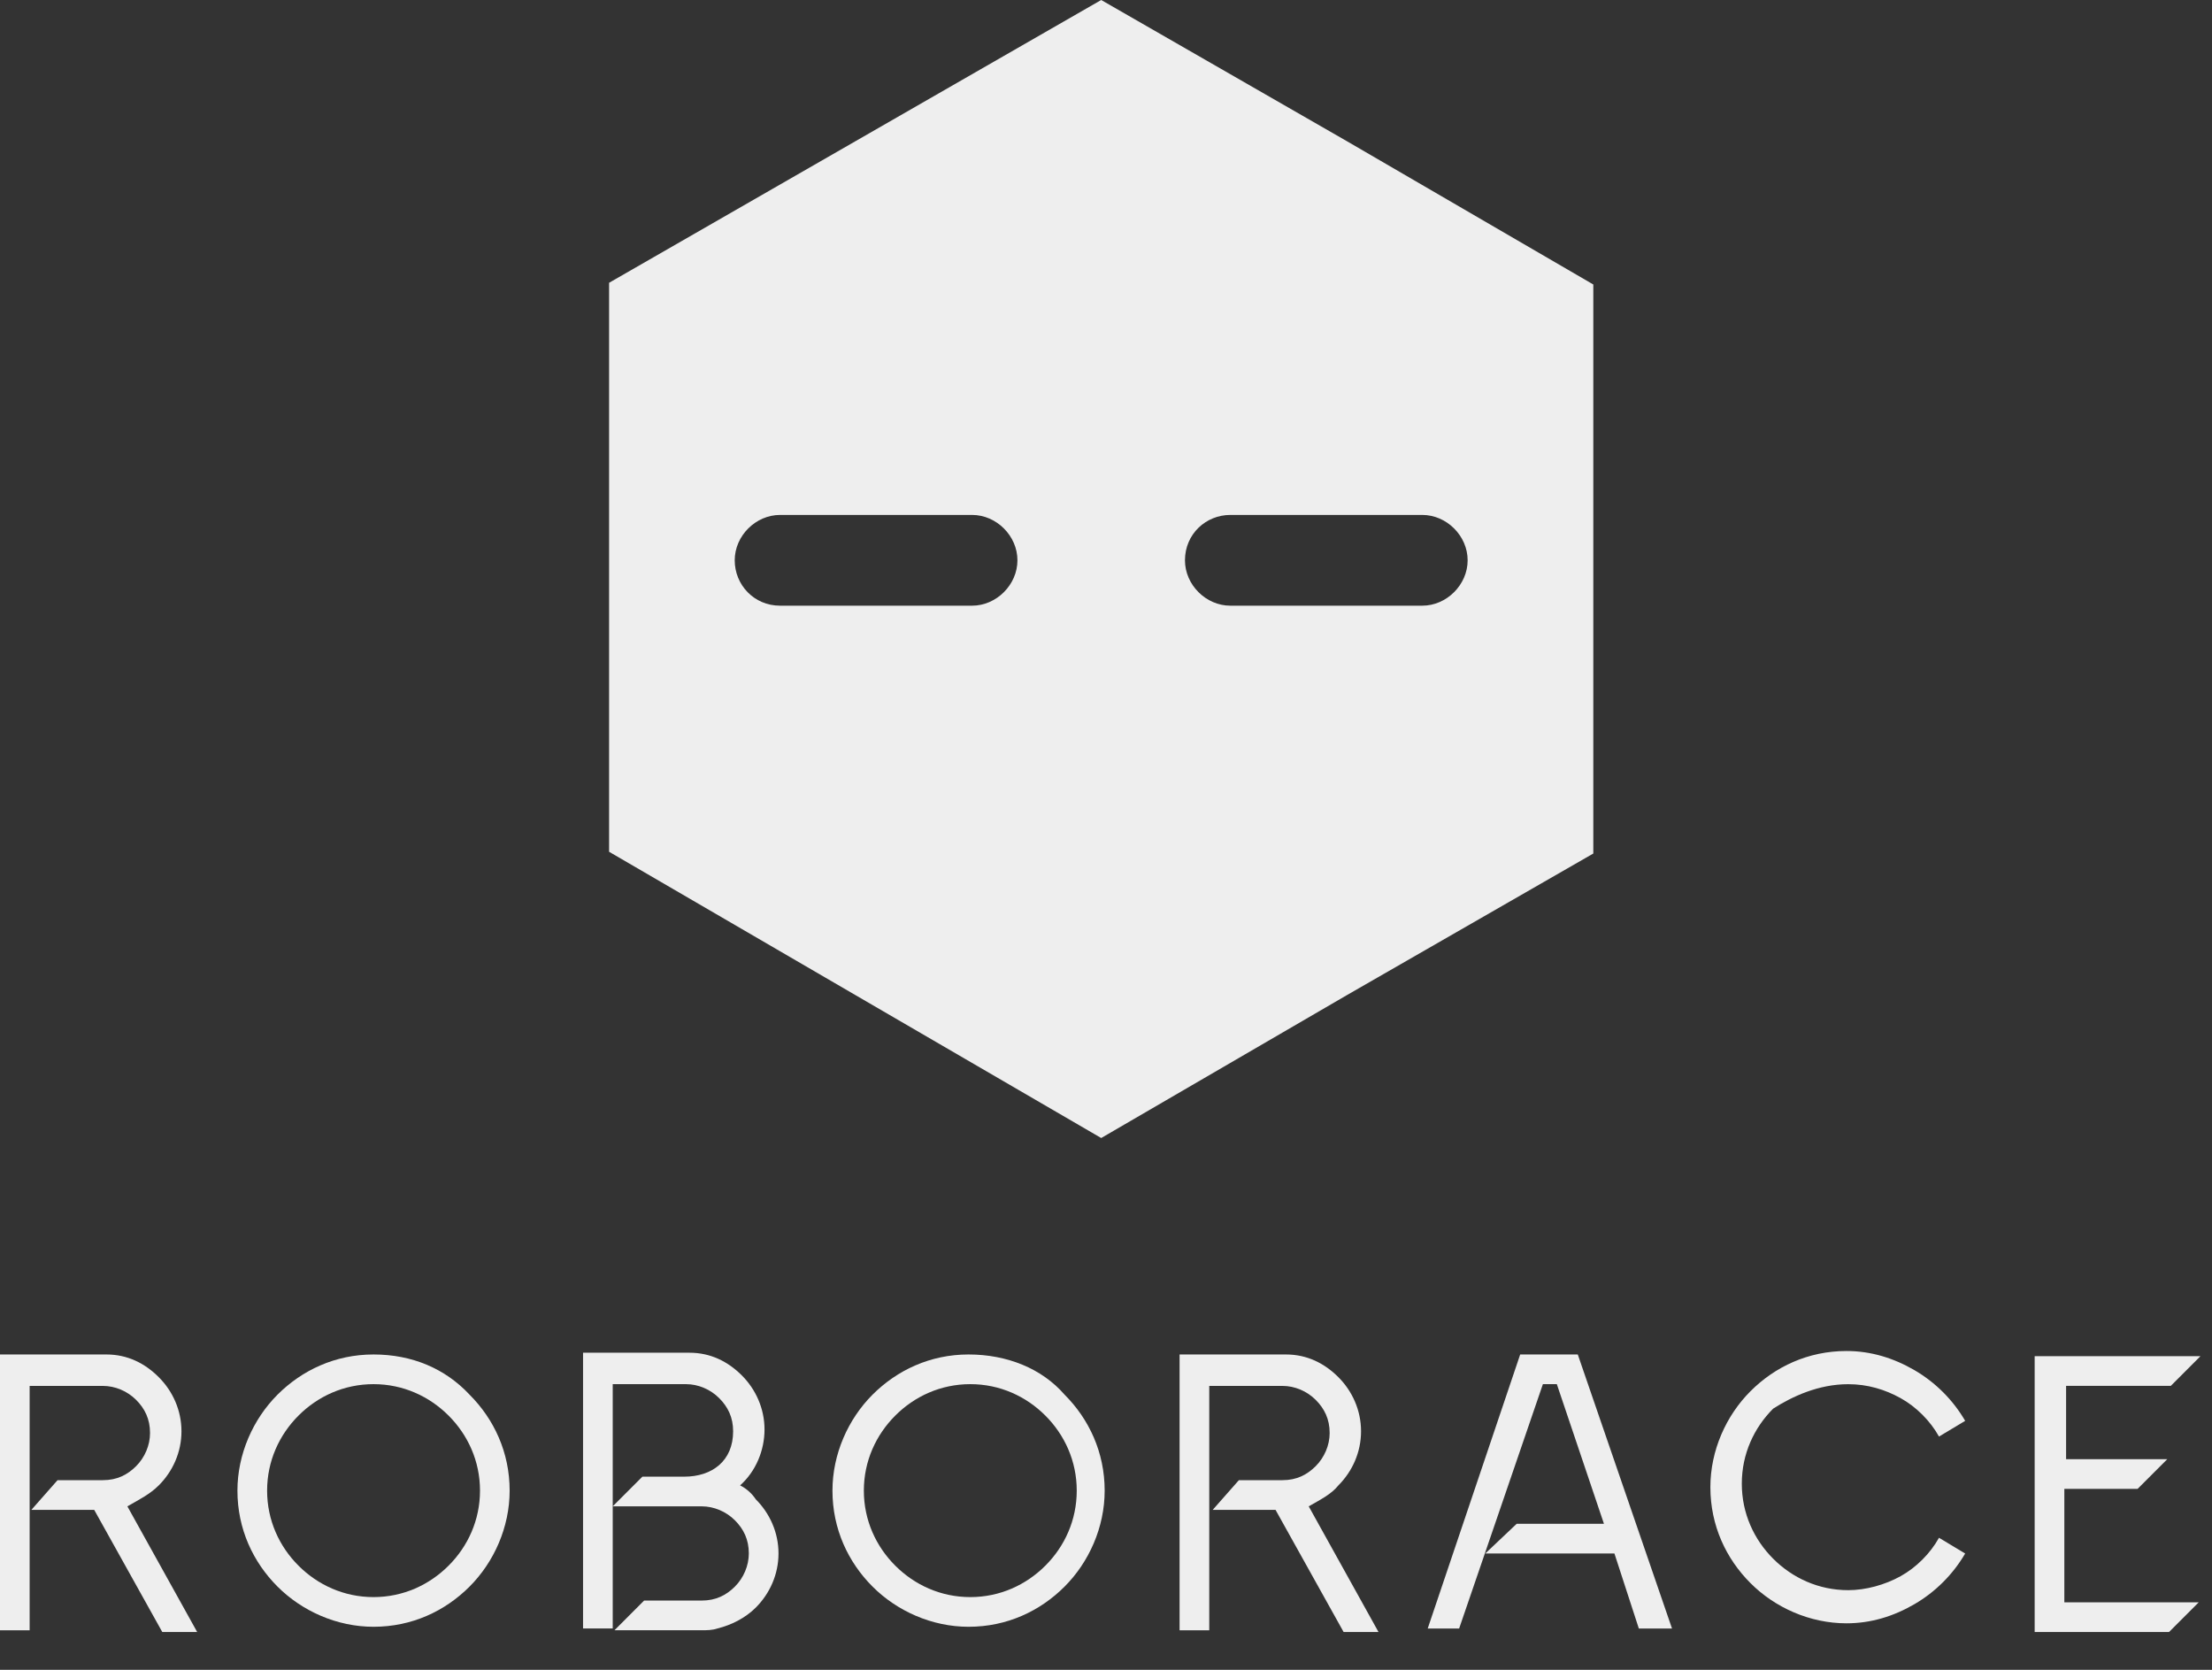 <svg width="53" height="40" viewBox="0 0 53 40" fill="none" xmlns="http://www.w3.org/2000/svg">
<rect x="0" y="0" width="53" height="40" fill="#333333" stroke="none"/>
<path fill-rule="evenodd" clip-rule="evenodd" d="M26.385 27.261L32.28 23.833L38.176 20.446V13.631V6.815L32.28 3.387L26.385 0L20.489 3.387L14.594 6.774V13.589V20.404L20.489 23.833L26.385 27.261ZM29.479 12.335H34.078C34.663 12.335 35.165 12.836 35.165 13.422C35.165 14.007 34.663 14.509 34.078 14.509H29.479C28.893 14.509 28.392 14.007 28.392 13.422C28.392 12.794 28.893 12.335 29.479 12.335ZM17.604 13.422C17.604 12.836 18.106 12.335 18.691 12.335H23.291C23.876 12.335 24.378 12.836 24.378 13.422C24.378 14.007 23.876 14.509 23.291 14.509H18.691C18.064 14.509 17.604 14.007 17.604 13.422Z" fill="#EEEEEE"/>
<path fill-rule="evenodd" clip-rule="evenodd" d="M32.068 35.582C32.402 35.248 32.611 34.788 32.611 34.286C32.611 33.784 32.402 33.324 32.068 32.99C31.733 32.655 31.315 32.446 30.813 32.446H28.974H28.597H28.43H28.263V37.965V39.053H28.974V33.199H30.73C31.022 33.199 31.315 33.324 31.524 33.533C31.733 33.742 31.859 33.993 31.859 34.328C31.859 34.62 31.733 34.913 31.524 35.122C31.315 35.331 31.064 35.457 30.73 35.457H29.684L29.057 36.168H30.562L32.193 39.094H33.029L31.357 36.084C31.65 35.917 31.901 35.791 32.068 35.582Z" fill="#EEEEEE"/>
<path fill-rule="evenodd" clip-rule="evenodd" d="M3.804 35.582C4.139 35.248 4.348 34.788 4.348 34.286C4.348 33.784 4.139 33.324 3.804 32.99C3.47 32.655 3.052 32.446 2.55 32.446H0.71H0.376H0.167H-0.001V37.965V39.053H0.71V33.199H2.466C2.759 33.199 3.052 33.324 3.261 33.533C3.47 33.742 3.595 33.993 3.595 34.328C3.595 34.62 3.47 34.913 3.261 35.122C3.052 35.331 2.801 35.457 2.466 35.457H1.379L0.752 36.168H2.257L3.888 39.094H4.724L3.052 36.084C3.344 35.917 3.595 35.791 3.804 35.582Z" fill="#EEEEEE"/>
<path fill-rule="evenodd" clip-rule="evenodd" d="M36.424 32.446L34.208 39.011H34.961L36.968 33.157H37.302L38.431 36.502H36.34L35.588 37.213H38.682L39.267 39.011H40.062L37.804 32.446H36.424Z" fill="#EEEEEE"/>
<path fill-rule="evenodd" clip-rule="evenodd" d="M49.504 35.665H51.218L51.929 34.954H49.504V33.198H52.013L52.723 32.487C51.762 32.487 49.629 32.487 48.751 32.487V39.094H51.971L52.682 38.383H49.462V35.665H49.504Z" fill="#EEEEEE"/>
<path fill-rule="evenodd" clip-rule="evenodd" d="M17.733 35.582C18.109 35.247 18.318 34.745 18.318 34.244C18.318 33.742 18.109 33.282 17.775 32.948C17.44 32.613 17.022 32.404 16.52 32.404C15.684 32.404 14.806 32.404 13.97 32.404V35.749V39.01H14.681V33.157H16.437C16.73 33.157 17.022 33.282 17.231 33.491C17.44 33.7 17.566 33.951 17.566 34.286C17.566 34.996 17.064 35.373 16.395 35.373H15.392L14.681 36.084H16.813C17.106 36.084 17.399 36.209 17.608 36.418C17.817 36.627 17.942 36.878 17.942 37.212C17.942 37.505 17.817 37.798 17.608 38.007C17.399 38.216 17.148 38.341 16.813 38.341H15.433L14.723 39.052H16.813C16.939 39.052 17.064 39.052 17.189 39.01C17.524 38.927 17.858 38.76 18.109 38.509C18.444 38.174 18.653 37.714 18.653 37.212C18.653 36.711 18.444 36.251 18.109 35.916C18.026 35.791 17.9 35.665 17.733 35.582Z" fill="#EEEEEE"/>
<path fill-rule="evenodd" clip-rule="evenodd" d="M44.284 33.158C44.744 33.158 45.162 33.283 45.539 33.492C45.915 33.701 46.249 34.036 46.459 34.412L47.086 34.036C46.793 33.534 46.375 33.116 45.873 32.823C45.371 32.531 44.828 32.363 44.242 32.363C43.323 32.363 42.528 32.74 41.943 33.325C41.357 33.91 40.981 34.747 40.981 35.625C40.981 36.544 41.357 37.339 41.943 37.924C42.528 38.51 43.364 38.886 44.242 38.886C44.828 38.886 45.371 38.719 45.873 38.426C46.375 38.133 46.793 37.715 47.086 37.214L46.459 36.837C46.249 37.214 45.915 37.548 45.539 37.757C45.162 37.966 44.702 38.092 44.284 38.092C43.573 38.092 42.946 37.799 42.486 37.339C42.026 36.879 41.734 36.252 41.734 35.541C41.734 34.83 42.026 34.203 42.486 33.743C42.946 33.45 43.573 33.158 44.284 33.158Z" fill="#EEEEEE"/>
<path fill-rule="evenodd" clip-rule="evenodd" d="M23.207 32.446C22.287 32.446 21.493 32.823 20.907 33.408C20.322 33.993 19.946 34.83 19.946 35.708C19.946 36.627 20.322 37.422 20.907 38.007C21.493 38.593 22.329 38.969 23.207 38.969C24.127 38.969 24.921 38.593 25.507 38.007C26.092 37.422 26.468 36.586 26.468 35.708C26.468 34.788 26.092 33.993 25.507 33.408C24.963 32.781 24.127 32.446 23.207 32.446ZM25.047 37.505C24.587 37.965 23.96 38.258 23.249 38.258C22.538 38.258 21.911 37.965 21.451 37.505C20.991 37.046 20.698 36.418 20.698 35.708C20.698 34.997 20.991 34.37 21.451 33.91C21.911 33.45 22.538 33.157 23.249 33.157C23.96 33.157 24.587 33.45 25.047 33.91C25.507 34.37 25.799 34.997 25.799 35.708C25.799 36.418 25.507 37.046 25.047 37.505Z" fill="#EEEEEE"/>
<path fill-rule="evenodd" clip-rule="evenodd" d="M8.95 32.446C8.03 32.446 7.236 32.823 6.65 33.408C6.065 33.993 5.689 34.83 5.689 35.708C5.689 36.627 6.065 37.422 6.65 38.007C7.236 38.593 8.072 38.969 8.95 38.969C9.87 38.969 10.664 38.593 11.25 38.007C11.835 37.422 12.211 36.586 12.211 35.708C12.211 34.788 11.835 33.993 11.25 33.408C10.664 32.781 9.87 32.446 8.95 32.446ZM10.748 37.505C10.288 37.965 9.661 38.258 8.95 38.258C8.239 38.258 7.612 37.965 7.152 37.505C6.692 37.046 6.4 36.418 6.4 35.708C6.4 34.997 6.692 34.37 7.152 33.91C7.612 33.45 8.239 33.157 8.95 33.157C9.661 33.157 10.288 33.45 10.748 33.91C11.208 34.37 11.501 34.997 11.501 35.708C11.501 36.418 11.208 37.046 10.748 37.505Z" fill="#EEEEEE"/>
</svg>
